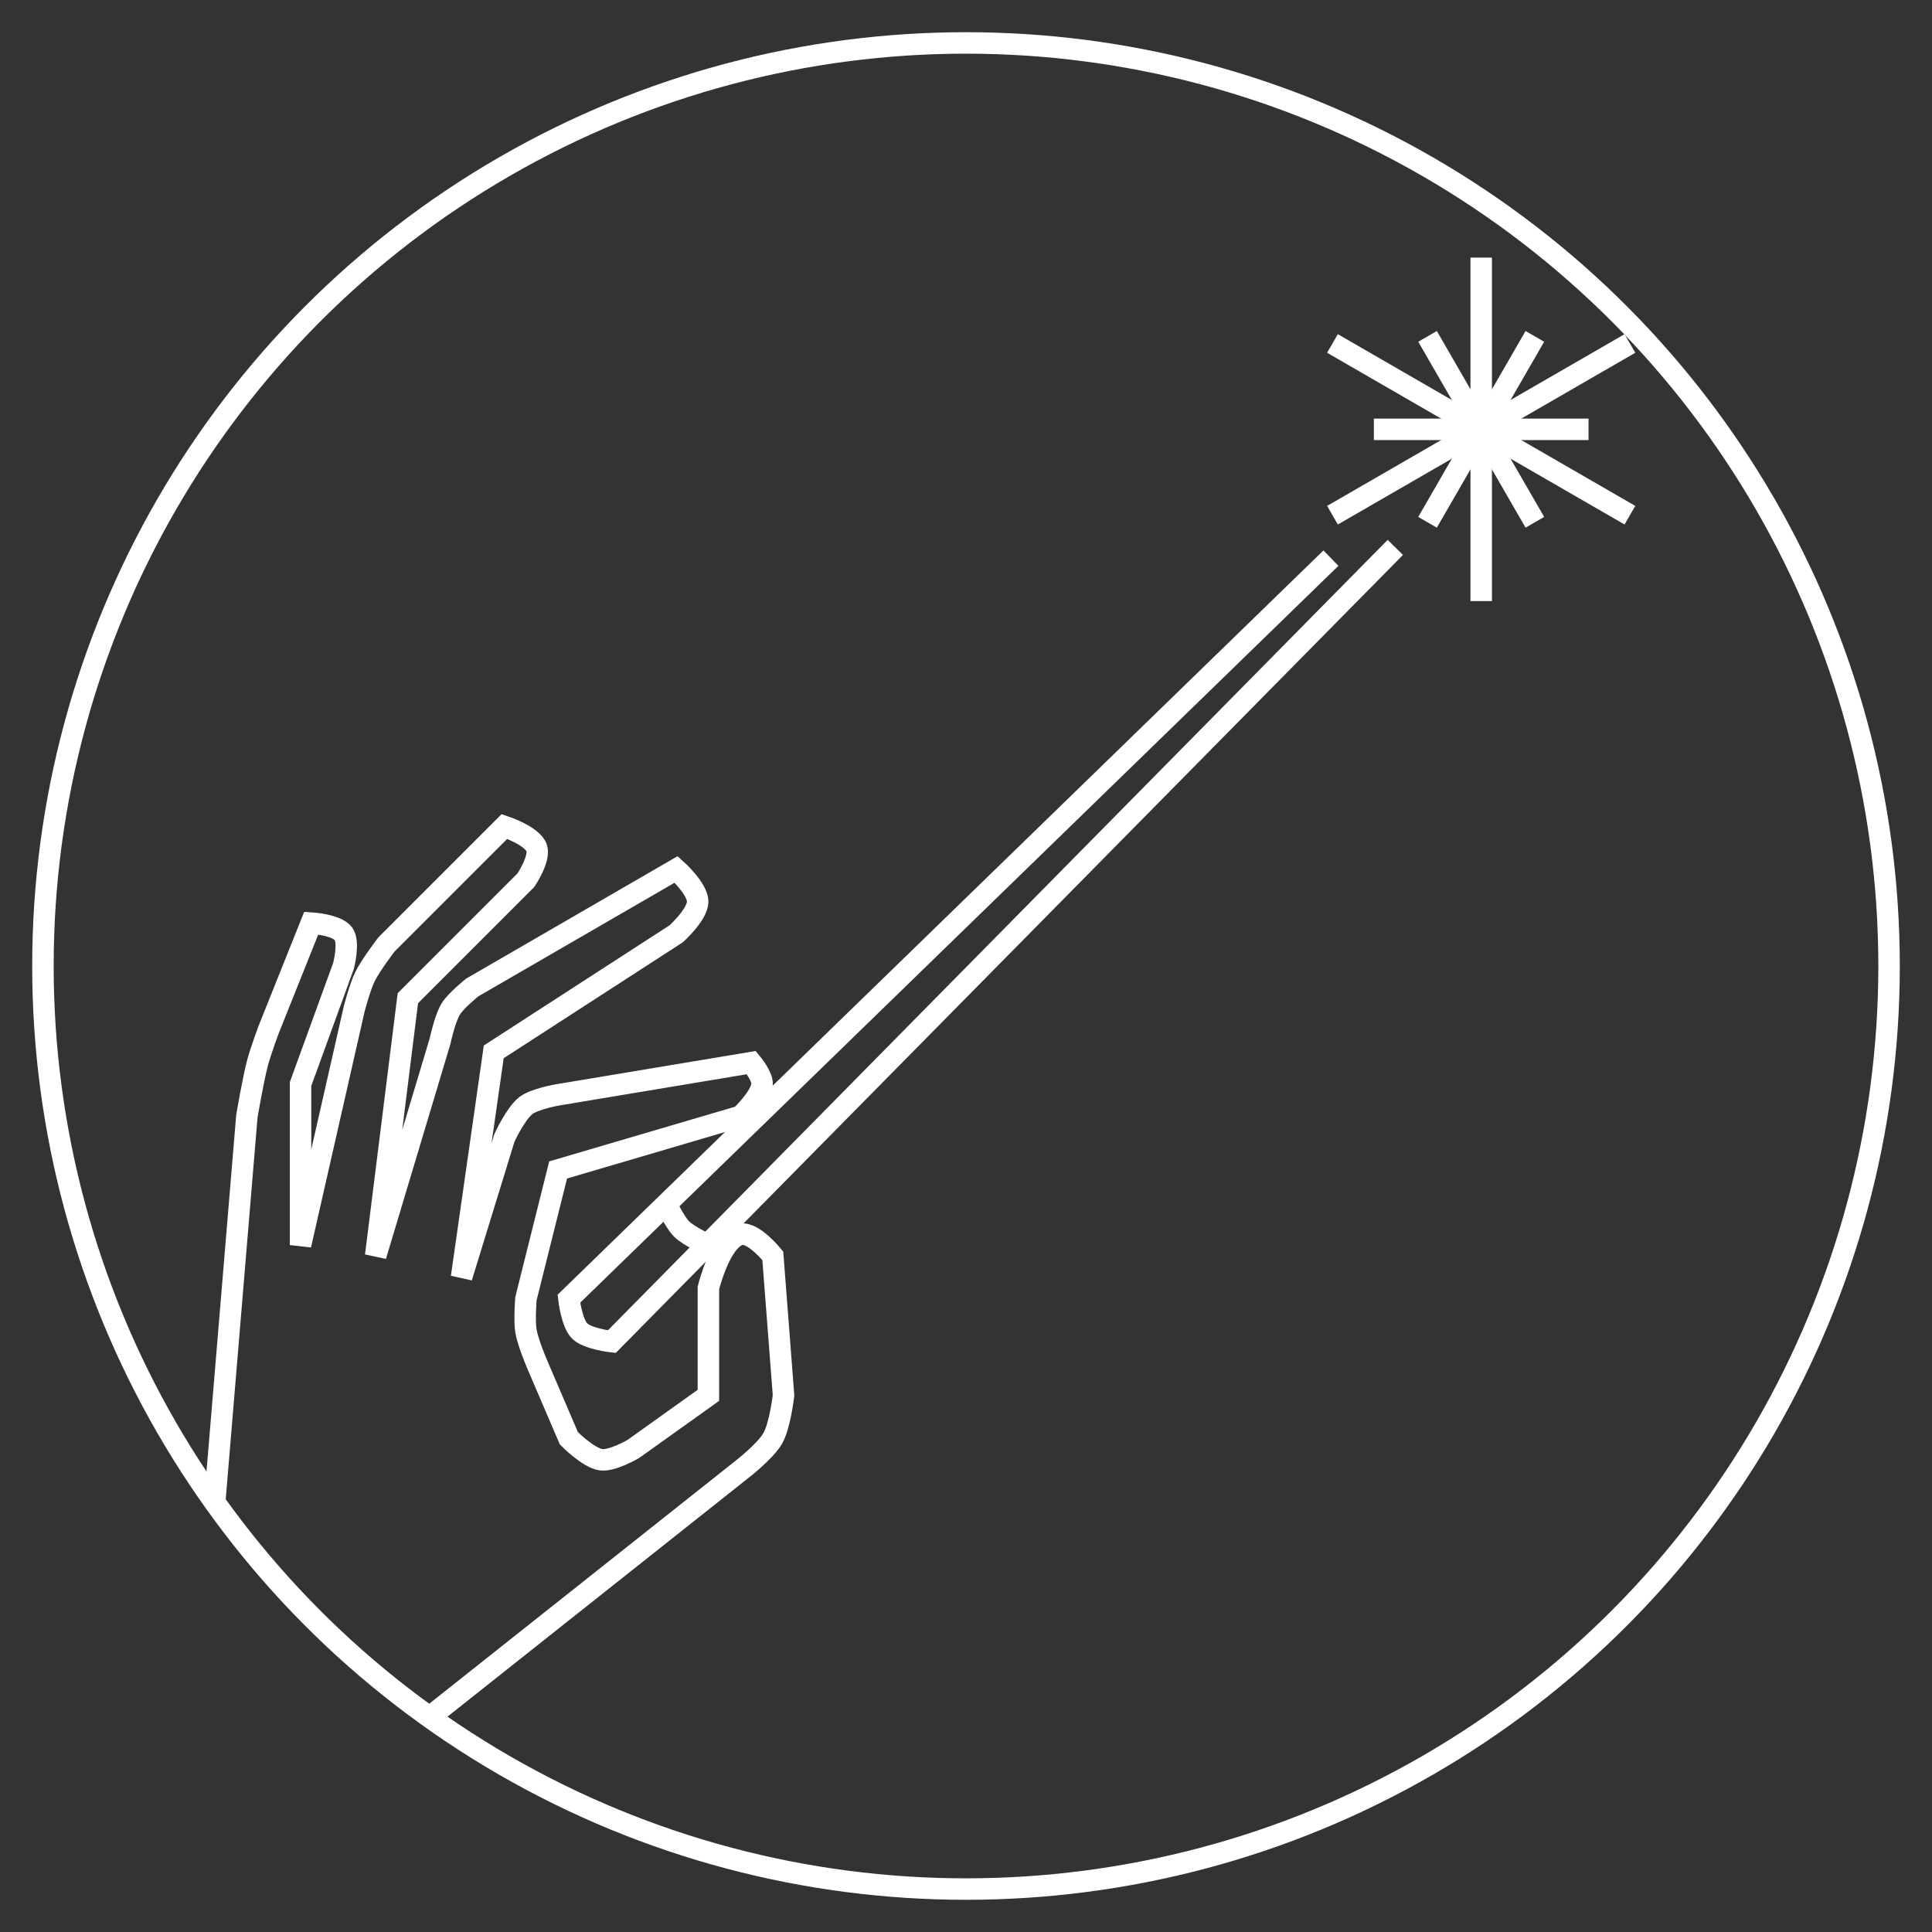 <?xml version="1.0" encoding="UTF-8" standalone="no"?>
<!-- Created with Inkscape (http://www.inkscape.org/) -->

<svg
     width="180"
     height="180"
     viewBox="0 0 180 180"
     version="1.1"
     id="svg5"
     inkscape:version="1.1.1 (3bf5ae0d25, 2021-09-20)"
     sodipodi:docname="wizard_180x180.svg"
     xmlns:inkscape="http://www.inkscape.org/namespaces/inkscape"
     xmlns:sodipodi="http://sodipodi.sourceforge.net/DTD/sodipodi-0.dtd"
     xmlns="http://www.w3.org/2000/svg"
     xmlns:svg="http://www.w3.org/2000/svg">
    <rect x="0" y="0" width="180" height="180" fill="#333333" stroke="none"/>
    <sodipodi:namedview
         id="namedview7"
         pagecolor="#505050"
         bordercolor="white"
         borderopacity="1"
         inkscape:pageshadow="0"
         inkscape:pageopacity="0"
         inkscape:pagecheckerboard="1"
         inkscape:document-units="px"
         showgrid="true"
         inkscape:zoom="5.0625"
         inkscape:cx="71.901235"
         inkscape:cy="118.02469"
         inkscape:window-width="1366"
         inkscape:window-height="705"
         inkscape:window-x="-8"
         inkscape:window-y="-8"
         inkscape:window-maximized="1"
         inkscape:current-layer="layer1">
        <inkscape:grid
             type="xygrid"
             id="grid824"
             empspacing="4" />
    </sodipodi:namedview>
    <defs
         id="defs2" />
    <g
         inkscape:label="Camada 1"
         inkscape:groupmode="layer"
         id="layer1">
        <path
             style="fill:white;fill-opacity:0;stroke:white;stroke-width:2;stroke-linecap:butt"
             d="M 85,73 14,142 C 14,142 14.255,144.255 15,145 15.745,145.745 18,146 18,146 L 91,72"
             id="path859"
             sodipodi:nodetypes="ccacc"
             transform="translate(39,-21)" />
        <path
             style="fill:white;fill-opacity:0;stroke:white;stroke-width:2;stroke-linecap:butt"
             d="M 0,184 29,161 C 29,161 31.303,159.231 32,158 32.677,156.804 33,154 33,154 L 32,141 C 32,141 30.173,138.736 29,139 27.104,139.426 26,144 26,144 V 154 L 19,159 C 19,159 17.045,160.14 16,160 14.809,159.84 13,158 13,158 L 10,151 C 10,151 9.169,149.04 9,148 8.84,147.013 9,145 9,145 L 12,133 29,128 C 29,128 30.925,126.2 31,125 31.046,124.256 30,123 30,123 L 12,126 C 12,126 9.838,126.36 9,127 8.045,127.73 7,130 7,130 L 3,143 6,122 23,111 C 23,111 25,109.202 25,108 25,106.798 23,105 23,105 L 4,116 C 4,116 2.496,117.198 2,118 1.446,118.897 1,121 1,121 L -5,141 -2,117 9,106 C 9,106 10.342,103.997 10,103 9.61,101.863 7,101 7,101 L -4,112 C -4,112 -5.472,113.92 -6,115 -6.463,115.947 -7,118 -7,118 L -12,140 V 125 L -8,114 C -8,114 -7.415,111.811 -8,111 -8.616,110.145 -11,110 -11,110 L -15,120 C -15,120 -15.729,121.981 -16,123 -16.436,124.643 -17,128 -17,128 L -20,164"
             id="path1057"
             sodipodi:nodetypes="ccaccacccaccacccacccccccaccaccccaccaccccaccacc"
             transform="translate(40,-24)" />
        <circle
             style="fill:white;fill-opacity:0;stroke:white;stroke-width:2;stroke-linecap:butt"
             id="path4701"
             cx="90"
             cy="90"
             r="86" />
        <path
             style="fill:white;fill-opacity:0;stroke:white;stroke-width:2;stroke-linecap:butt"
             d="M 132,64 V 48 32"
             id="path28838"
             transform="translate(6,-8)"
             sodipodi:nodetypes="ccc" />
        <path
             style="fill:white;fill-opacity:0;stroke:white;stroke-width:2;stroke-linecap:butt"
             d="M 132,32 V 48 64"
             id="path29314"
             transform="rotate(60,141.928,49.196)"
             sodipodi:nodetypes="ccc" />
        <path
             style="fill:white;fill-opacity:0;stroke:white;stroke-width:2;stroke-linecap:butt"
             d="M 132,64 V 48 32"
             id="path29320"
             transform="rotate(120,137.309,45.732)"
             sodipodi:nodetypes="ccc" />
        <path
             style="fill:white;fill-opacity:0;stroke:white;stroke-width:2;stroke-linecap:butt"
             d="M 132,58 V 48 38"
             id="path29372"
             transform="rotate(30,149.928,55.196)"
             sodipodi:nodetypes="ccc" />
        <path
             style="fill:white;fill-opacity:0;stroke:white;stroke-width:2;stroke-linecap:butt"
             d="M 132,38 V 48 58"
             id="path29454"
             transform="rotate(90,139,47)"
             sodipodi:nodetypes="ccc" />
        <path
             style="fill:white;fill-opacity:0;stroke:white;stroke-width:2;stroke-linecap:butt"
             d="M 132,58 V 48 38"
             id="path29460"
             transform="rotate(150,136.072,44.804)"
             sodipodi:nodetypes="ccc" />
        <path
             style="fill:none;fill-opacity:1;stroke:white;stroke-width:2;stroke-linecap:butt"
             d="M 62,112 C 62,112 62.813,113.813 63.5,114.5 64.187,115.187 66,116 66,116"
             id="path31640"
             sodipodi:nodetypes="cac" />
    </g>
</svg>
